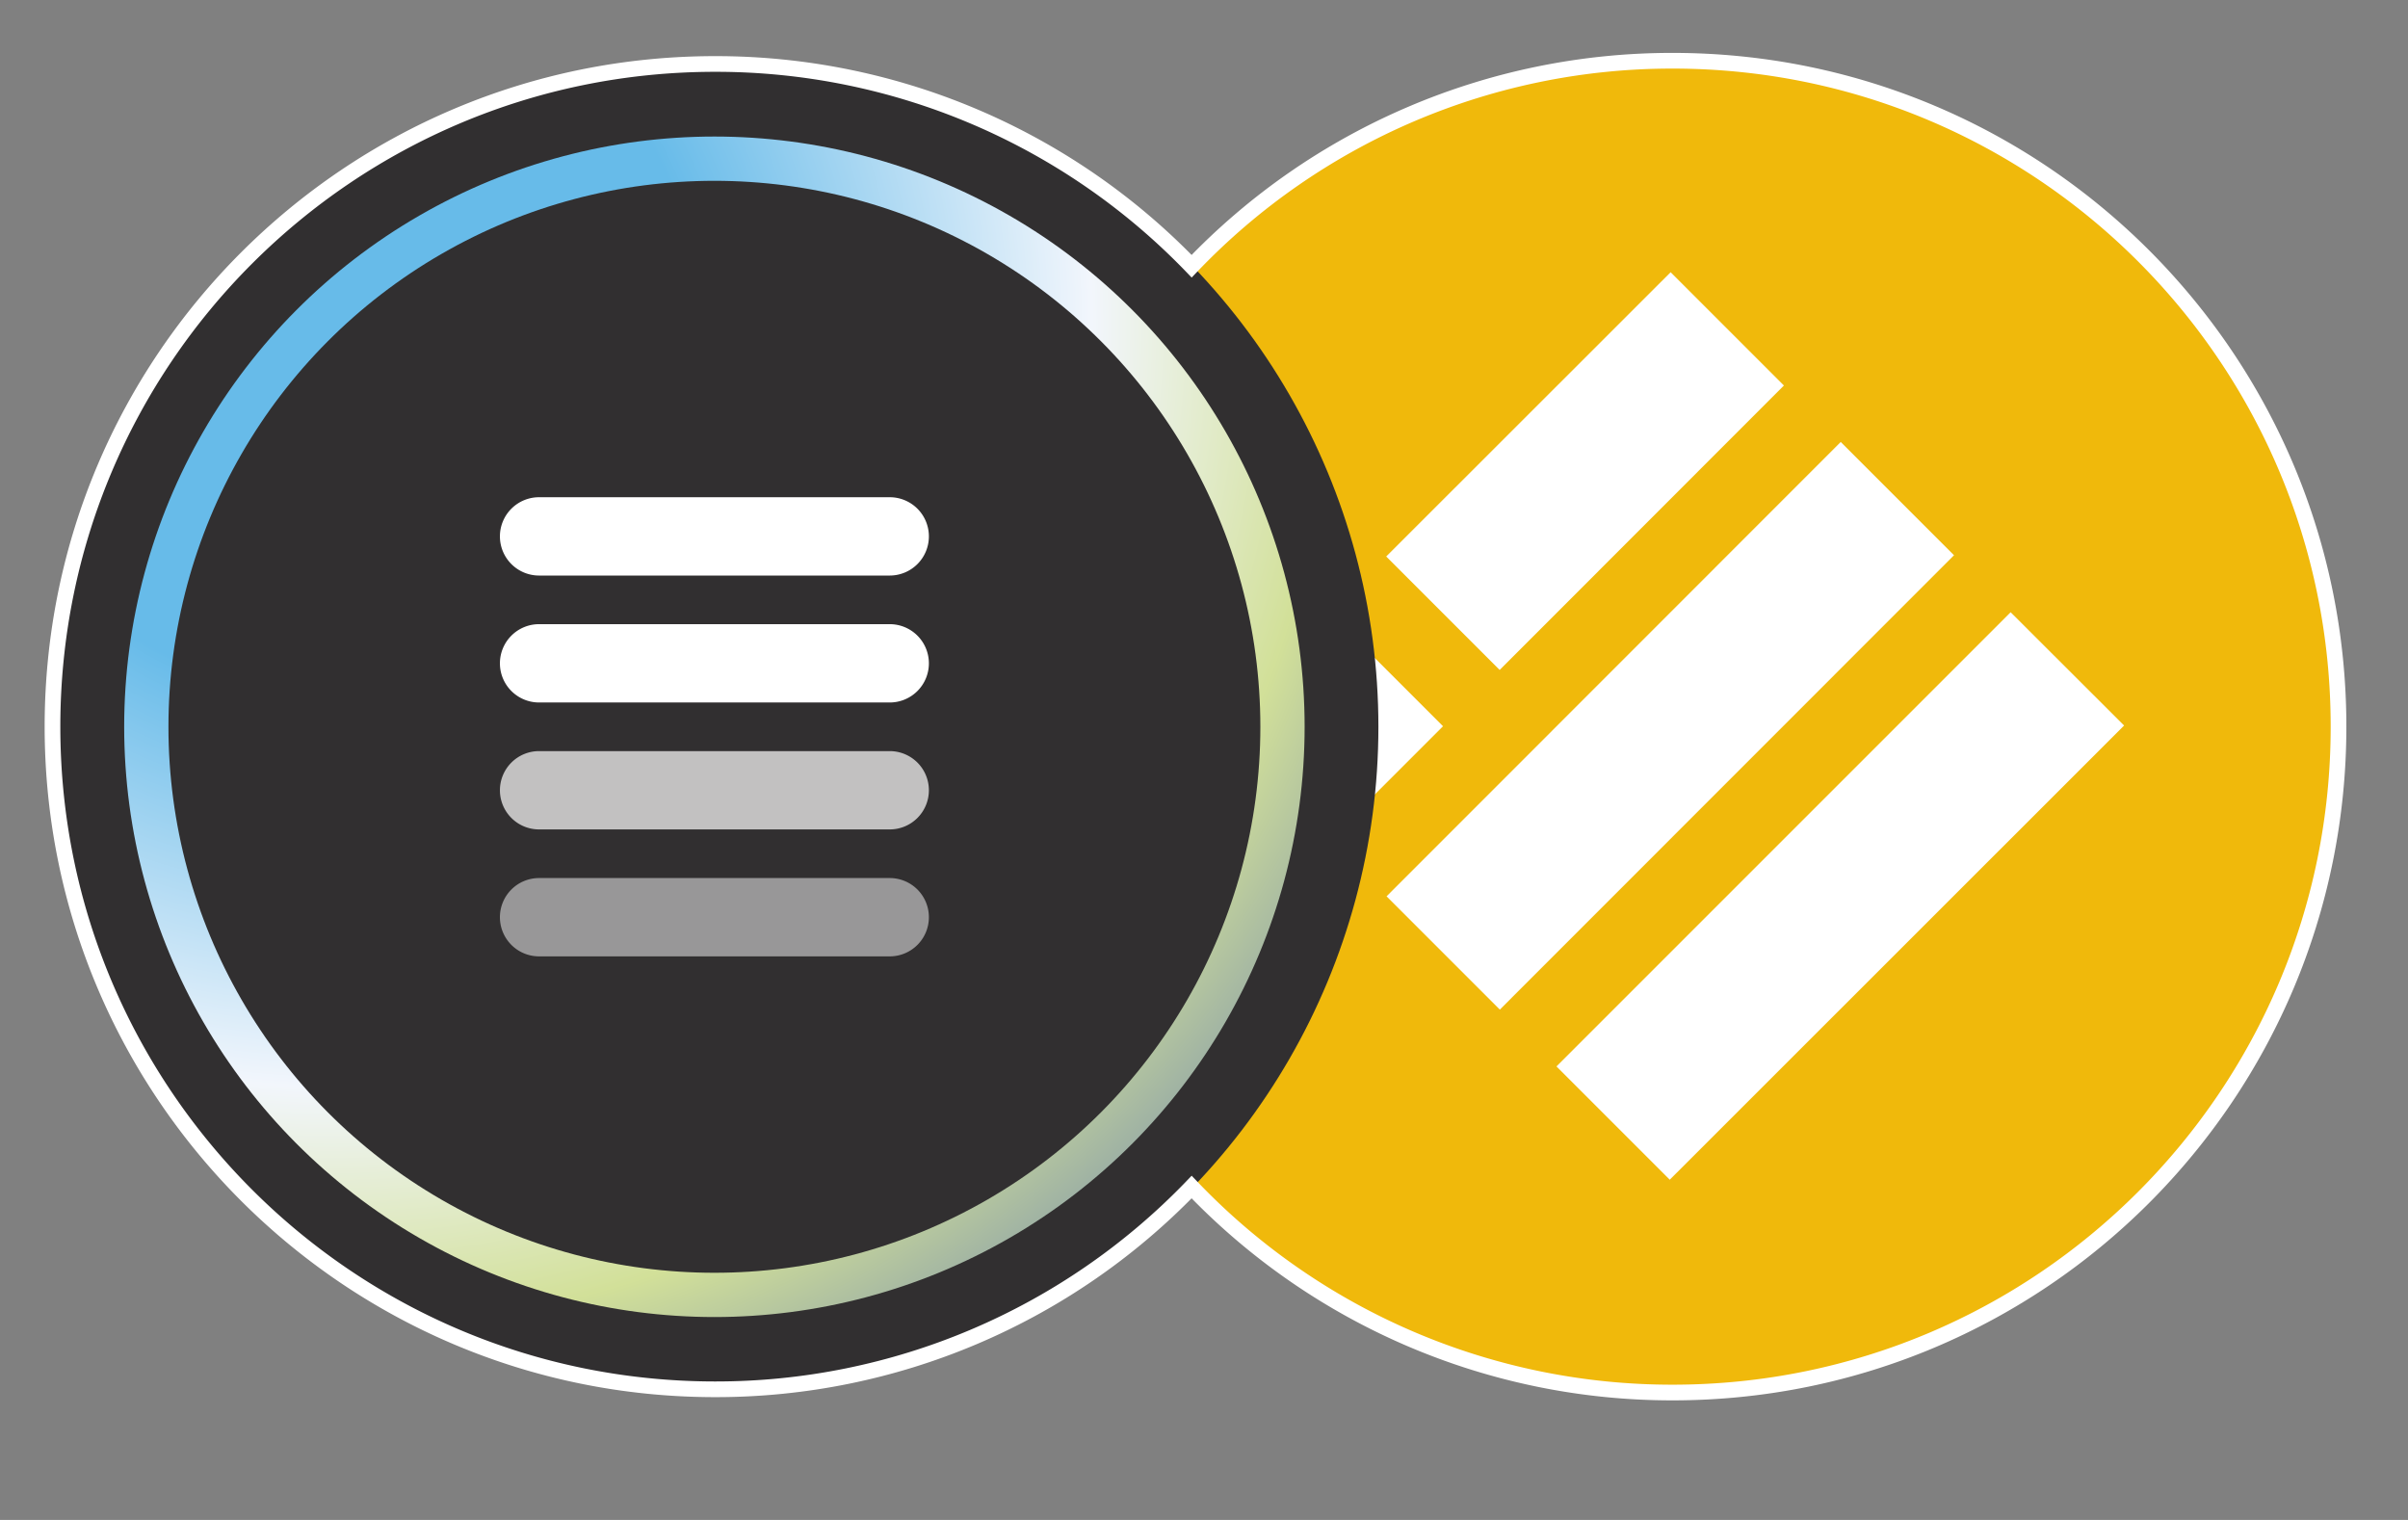 <svg xmlns="http://www.w3.org/2000/svg" xmlns:xlink="http://www.w3.org/1999/xlink" viewBox="0 0 1074.913 678.462"><rect x="0" y="0" width="1074.913" height="678.462" fill="#808080" stroke="none"/><defs><style>.cls-1,.cls-8,.cls-9{fill:none;}.cls-2{clip-path:url(#clip-path);}.cls-3{fill:#f0b90b;}.cls-4,.cls-6,.cls-7{fill:#fff;}.cls-5{fill:#312f30;}.cls-6,.cls-7{isolation:isolate;}.cls-6{opacity:0.5;}.cls-7{opacity:0.7;}.cls-8{stroke-width:19.76px;stroke:url(#radial-gradient);}.cls-9{stroke:#fff;stroke-miterlimit:10;stroke-width:7px;}</style><clipPath id="clip-path"><rect class="cls-1" x="426.58" y="5.068" width="638.044" height="638.044"/></clipPath><radialGradient id="radial-gradient" cx="803.281" cy="-1986.61" r="3.293" gradientTransform="matrix(123.2, 134.442, 134.442, -123.2, 168268.973, -352600.144)" gradientUnits="userSpaceOnUse"><stop offset="0.273" stop-color="#67bbe9"/><stop offset="0.566" stop-color="#f2f6fc"/><stop offset="0.745" stop-color="#d2e099"/><stop offset="1" stop-color="#5771b3"/></radialGradient></defs><g id="ALL_logo_s" data-name="ALL logo&apos;s"><g class="cls-2"><path class="cls-3" d="M745.602,26.203c164.536,0,297.887,133.351,297.887,297.887S910.138,621.977,745.602,621.977,447.716,488.625,447.716,324.09,581.067,26.203,745.602,26.203"/></g><g class="cls-2"><path class="cls-4" d="M618.791,248.402l126.971-126.891,50.565,50.565L669.436,299.047Zm.16,151.695L821.689,197.279l50.565,50.565L669.515,450.662Zm278.586-126.811L694.798,476.024l50.565,50.565L948.181,323.851ZM543.023,324.17l50.565-50.565,50.565,50.565-50.565,50.565Z"/></g><circle class="cls-5" cx="318.904" cy="324.421" r="296.405"/><g id="Charge_Icon" data-name="Charge Icon"><path class="cls-6" d="M240.639,391.937h156.53a17.479,17.479,0,0,1,17.479,17.479h0a17.479,17.479,0,0,1-17.479,17.479h-156.53A17.479,17.479,0,0,1,223.16,409.416h0A17.479,17.479,0,0,1,240.639,391.937Z"/><path class="cls-7" d="M240.639,335.273h156.53a17.479,17.479,0,0,1,17.479,17.479h0a17.479,17.479,0,0,1-17.479,17.479h-156.53A17.479,17.479,0,0,1,223.16,352.753h0A17.479,17.479,0,0,1,240.639,335.273Z"/><path class="cls-4" d="M240.639,278.611h156.53A17.479,17.479,0,0,1,414.648,296.09h0a17.479,17.479,0,0,1-17.479,17.479h-156.53A17.479,17.479,0,0,1,223.16,296.09h0A17.479,17.479,0,0,1,240.639,278.611Z"/><path class="cls-4" d="M240.639,221.948h156.53a17.479,17.479,0,0,1,17.479,17.479v0a17.479,17.479,0,0,1-17.479,17.479h-156.53A17.479,17.479,0,0,1,223.16,239.427v0a17.479,17.479,0,0,1,17.479-17.479Z"/></g><circle class="cls-8" cx="318.904" cy="324.421" r="253.591"/></g><g id="WHITE_RING_FOR_BLACK_BG_copy" data-name="WHITE RING FOR BLACK BG copy"><path class="cls-9" d="M746.667,27.114A296.37,296.37,0,0,0,531.94,118.833,294.909,294.909,0,0,0,319.224,28.554c-163.363,0-295.795,132.432-295.795,295.795S155.861,620.144,319.224,620.144A294.909,294.909,0,0,0,531.94,529.864,296.37,296.37,0,0,0,746.667,621.583c164.158,0,297.234-133.076,297.234-297.234S910.825,27.114,746.667,27.114Z"/></g></svg>
